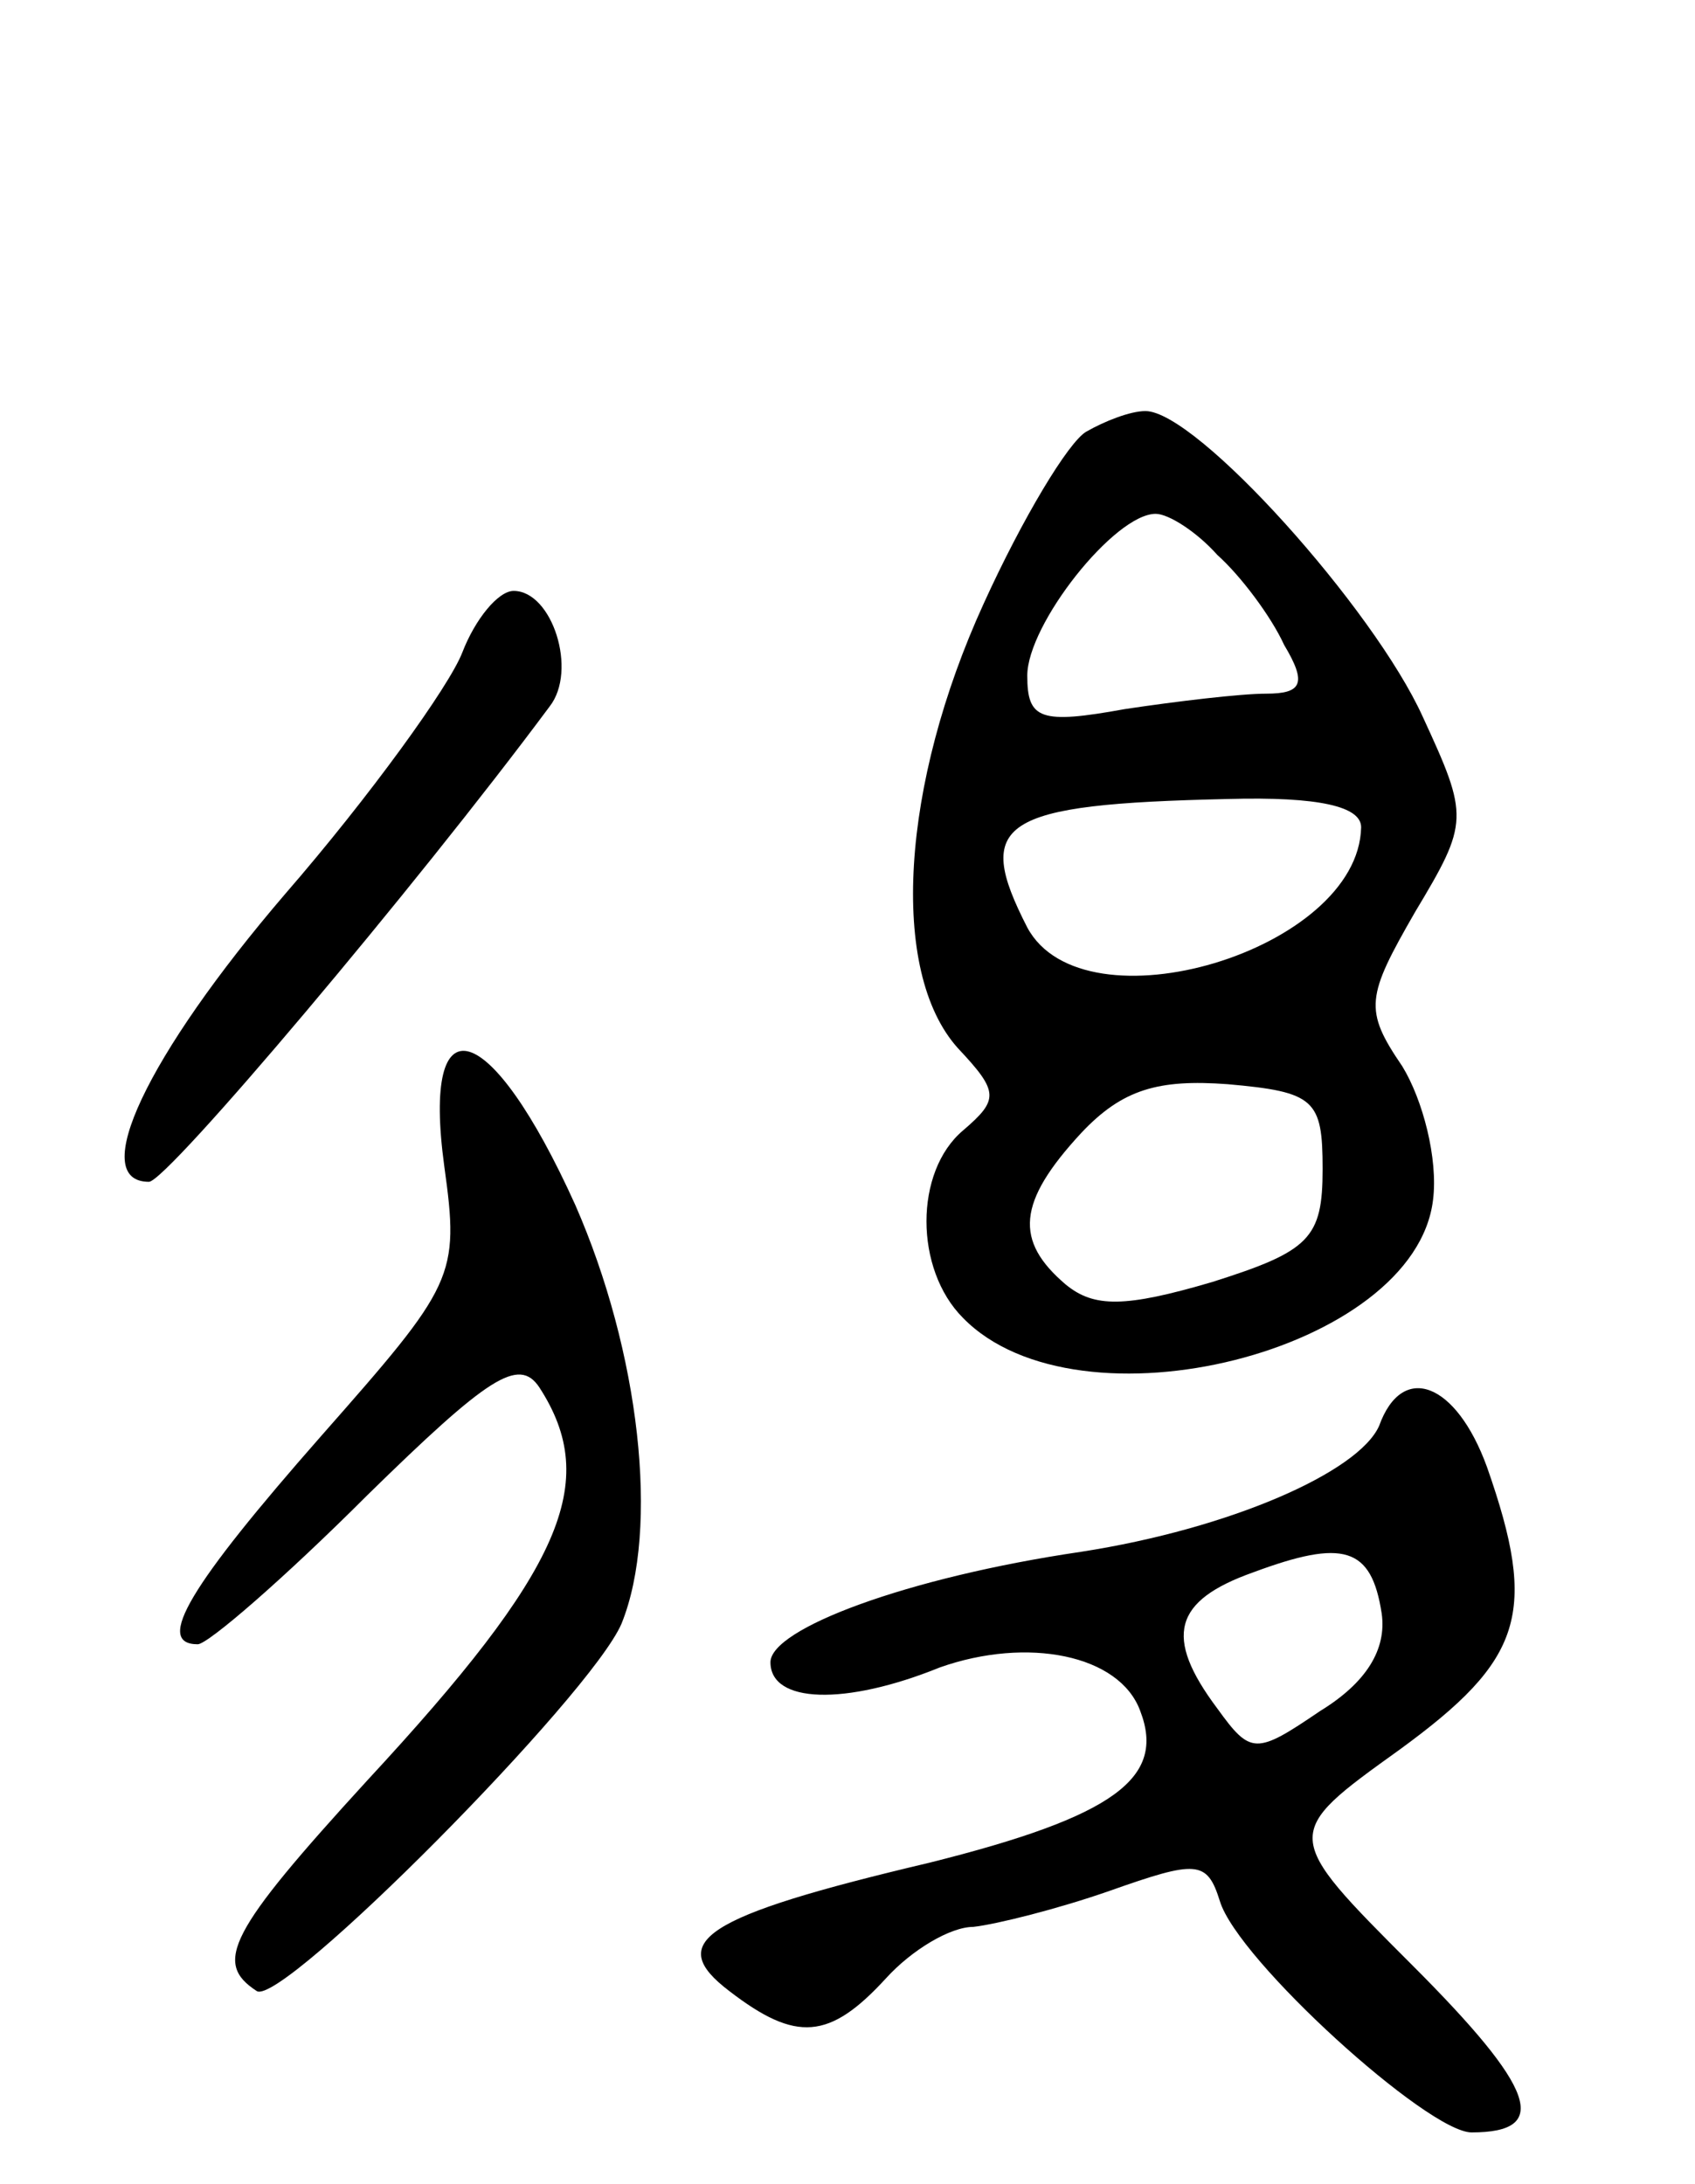 <svg version="1.0" xmlns="http://www.w3.org/2000/svg"
 width="66pt" height="85pt" viewBox="0 0 66 85"
 preserveAspectRatio="xMidYMid meet">
<g transform="translate(0,85) scale(0.1,-0.1)"
fill="#000000" stroke="none">
<path d="M423 682 c-7 -4 -25 -34 -40 -67 -32 -70 -37 -143 -10 -173 16 -17
16 -20 2 -32 -19 -16 -19 -54 0 -73 45 -46 176 -13 183 46 2 16 -4 39 -12 52
-15 22 -14 27 5 60 21 35 21 37 3 76 -19 42 -88 119 -108 119 -6 0 -16 -4 -23
-8z m51 -48 c9 -8 21 -24 26 -35 9 -15 7 -19 -7 -19 -10 0 -35 -3 -55 -6 -33
-6 -38 -4 -38 13 0 20 34 63 50 63 5 0 16 -7 24 -16z m56 -106 c-1 -48 -108
-80 -130 -39 -21 41 -11 48 78 50 36 1 52 -3 52 -11z m-15 -133 c0 -27 -5 -32
-43 -44 -34 -10 -46 -10 -57 -1 -20 17 -19 32 6 59 16 17 30 21 57 19 34 -3
37 -6 37 -33z"/>
<path d="M180 596 c-5 -13 -36 -56 -69 -94 -54 -63 -77 -112 -53 -112 7 0 104
115 156 185 11 14 1 45 -14 45 -6 0 -15 -11 -20 -24z"/>
<path d="M173 396 c6 -43 4 -46 -48 -105 -51 -58 -65 -81 -48 -81 4 0 34 26
66 58 47 46 59 54 67 42 24 -37 9 -71 -67 -153 -54 -59 -60 -71 -43 -82 10 -6
130 115 142 143 15 37 7 106 -18 163 -33 73 -60 81 -51 15z"/>
<path d="M537 295 c-8 -18 -58 -40 -116 -49 -68 -10 -121 -30 -121 -43 0 -16
29 -17 66 -2 34 12 70 5 78 -17 10 -26 -10 -41 -82 -59 -89 -21 -103 -31 -78
-50 26 -20 39 -19 61 5 10 11 25 20 34 20 9 1 33 7 53 14 34 12 38 12 43 -4 7
-23 81 -90 98 -90 31 0 25 17 -23 65 -51 51 -51 51 -5 84 48 35 54 53 34 110
-12 33 -33 41 -42 16z m1 -73 c2 -14 -6 -27 -24 -38 -25 -17 -27 -17 -40 1
-21 28 -17 42 14 53 35 13 46 10 50 -16z"/>
</g>
</svg>
